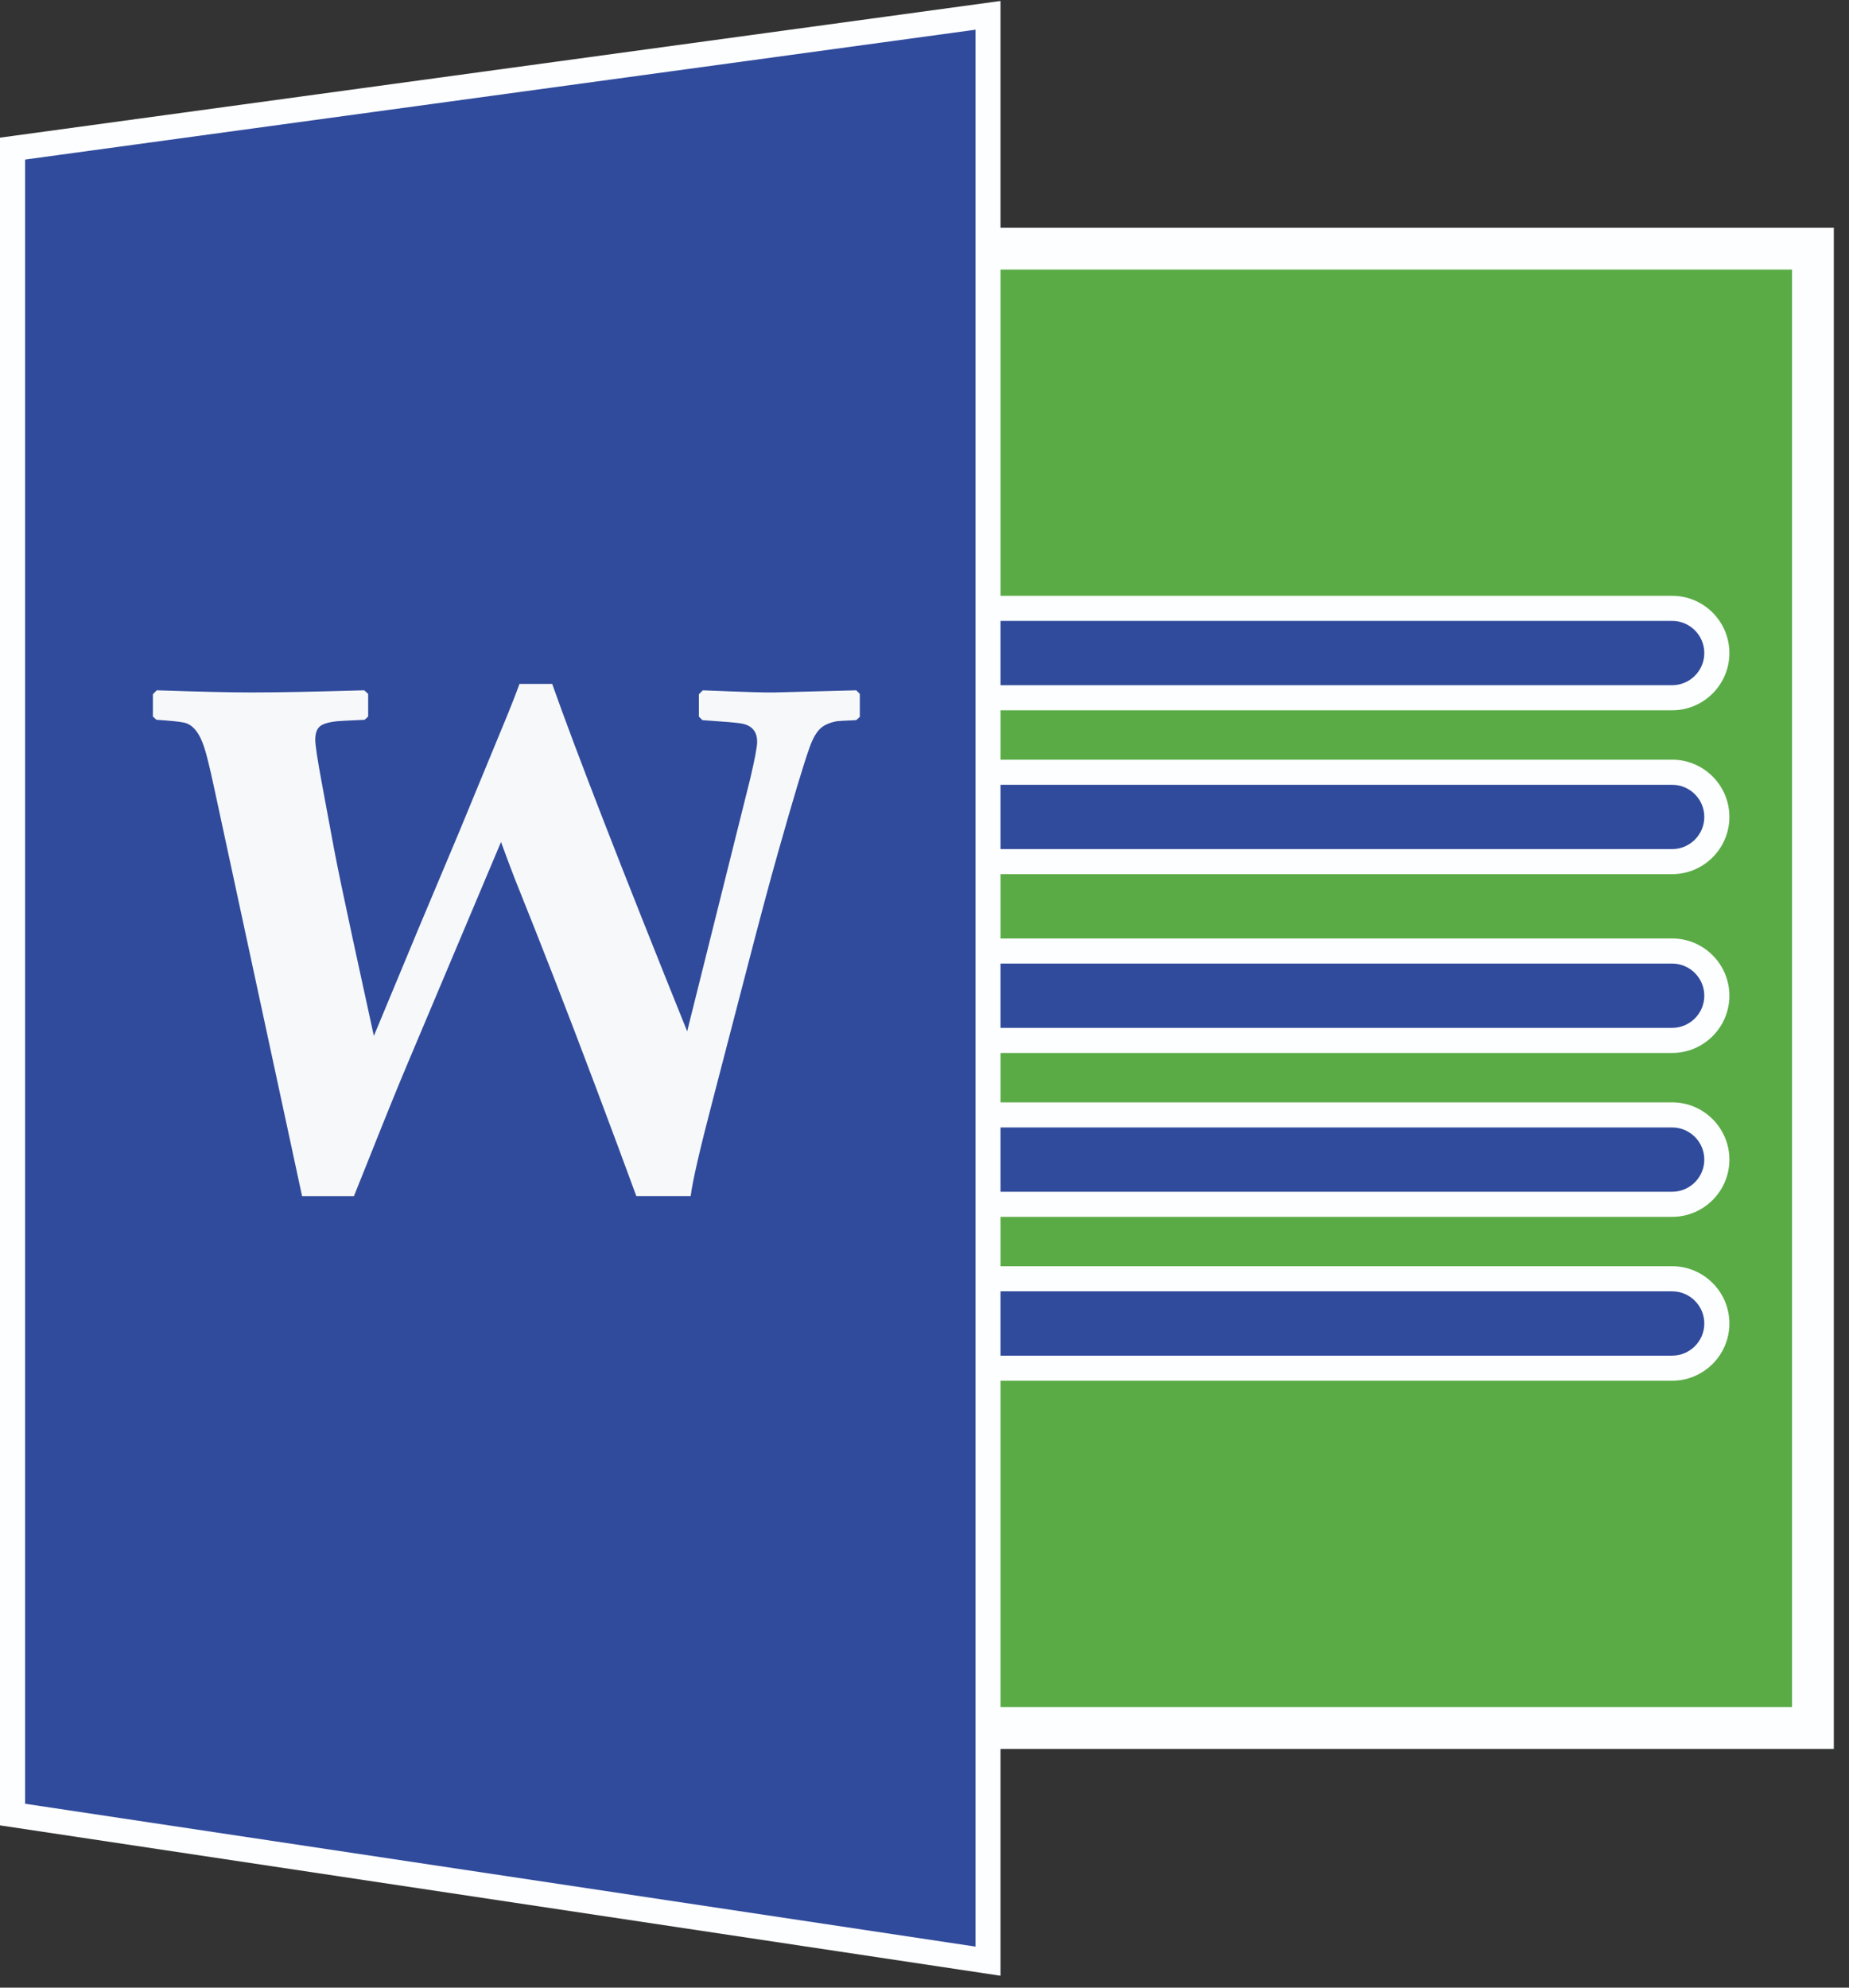 <svg width="120" height="129" viewBox="0 0 120 129" fill="none" xmlns="http://www.w3.org/2000/svg">
<rect x="0" y="0" width="120" height="129" fill="#333333" stroke="none"/>
<path d="M117.658 16.139H56.405V112.153H117.658V16.139Z" fill="#5AAB46"/>
<path d="M119.014 113.508H55.049V14.781H119.015V113.508H119.014ZM57.763 110.795H116.301V17.495H57.763V110.795Z" fill="#FDFEFF"/>
<path d="M111.424 42.384C111.424 43.987 110.125 45.285 108.524 45.285H42.772C41.169 45.285 39.871 43.986 39.871 42.384C39.871 40.781 41.17 39.483 42.772 39.483H108.524C110.125 39.482 111.424 40.781 111.424 42.384Z" fill="#304B9C"/>
<path d="M108.523 46.099H42.771C40.723 46.099 39.056 44.432 39.056 42.384C39.056 40.336 40.723 38.669 42.771 38.669H108.523C110.571 38.669 112.237 40.336 112.237 42.384C112.237 44.432 110.571 46.099 108.523 46.099ZM42.771 40.297C41.62 40.297 40.684 41.233 40.684 42.384C40.684 43.534 41.62 44.471 42.771 44.471H108.523C109.673 44.471 110.609 43.534 110.609 42.384C110.609 41.233 109.673 40.297 108.523 40.297H42.771Z" fill="#FDFEFF"/>
<path d="M111.424 53.021C111.424 54.623 110.125 55.92 108.524 55.92H42.772C41.169 55.92 39.871 54.622 39.871 53.021C39.871 51.418 41.17 50.12 42.772 50.12H108.524C110.125 50.119 111.424 51.418 111.424 53.021Z" fill="#304B9C"/>
<path d="M108.523 56.734H42.771C40.723 56.734 39.056 55.068 39.056 53.02C39.056 50.972 40.723 49.304 42.771 49.304H108.523C110.571 49.304 112.237 50.972 112.237 53.02C112.237 55.068 110.571 56.734 108.523 56.734ZM42.771 50.934C41.62 50.934 40.684 51.87 40.684 53.021C40.684 54.17 41.62 55.107 42.771 55.107H108.523C109.673 55.107 110.609 54.17 110.609 53.021C110.609 51.87 109.673 50.934 108.523 50.934H42.771Z" fill="#FDFEFF"/>
<path d="M111.424 64.623C111.424 66.225 110.125 67.523 108.524 67.523H42.772C41.169 67.523 39.871 66.224 39.871 64.623C39.871 63.021 41.17 61.723 42.772 61.723H108.524C110.125 61.723 111.424 63.021 111.424 64.623Z" fill="#304B9C"/>
<path d="M108.523 68.338H42.771C40.723 68.338 39.056 66.672 39.056 64.623C39.056 62.575 40.723 60.908 42.771 60.908H108.523C110.571 60.908 112.237 62.575 112.237 64.623C112.237 66.672 110.571 68.338 108.523 68.338ZM42.771 62.537C41.62 62.537 40.684 63.473 40.684 64.623C40.684 65.773 41.62 66.709 42.771 66.709H108.523C109.673 66.709 110.609 65.773 110.609 64.623C110.609 63.473 109.673 62.537 108.523 62.537H42.771Z" fill="#FDFEFF"/>
<path d="M111.424 75.26C111.424 76.862 110.125 78.16 108.524 78.16H42.772C41.169 78.16 39.871 76.861 39.871 75.26C39.871 73.658 41.17 72.36 42.772 72.36H108.524C110.125 72.359 111.424 73.658 111.424 75.26Z" fill="#304B9C"/>
<path d="M108.523 78.975H42.771C40.723 78.975 39.056 77.309 39.056 75.26C39.056 73.212 40.723 71.545 42.771 71.545H108.523C110.571 71.545 112.237 73.212 112.237 75.26C112.237 77.309 110.571 78.975 108.523 78.975ZM42.771 73.174C41.62 73.174 40.684 74.11 40.684 75.26C40.684 76.41 41.62 77.346 42.771 77.346H108.523C109.673 77.346 110.609 76.41 110.609 75.26C110.609 74.11 109.673 73.174 108.523 73.174H42.771Z" fill="#FDFEFF"/>
<path d="M111.424 85.896C111.424 87.498 110.125 88.796 108.524 88.796H42.772C41.169 88.796 39.871 87.497 39.871 85.896C39.871 84.293 41.17 82.994 42.772 82.994H108.524C110.125 82.994 111.424 84.294 111.424 85.896Z" fill="#304B9C"/>
<path d="M108.523 89.611H42.771C40.723 89.611 39.056 87.943 39.056 85.896C39.056 83.847 40.723 82.18 42.771 82.18H108.523C110.571 82.18 112.237 83.847 112.237 85.896C112.237 87.943 110.571 89.611 108.523 89.611ZM42.771 83.809C41.62 83.809 40.684 84.746 40.684 85.897C40.684 87.047 41.62 87.983 42.771 87.983H108.523C109.673 87.983 110.609 87.047 110.609 85.897C110.609 84.746 109.673 83.809 108.523 83.809H42.771Z" fill="#FDFEFF"/>
<path d="M0.815 9.645L64.121 0.994V127.283L0.815 117.768V9.645Z" fill="#304B9C"/>
<path d="M64.934 128.229L0 118.469V8.934L64.934 0.063V128.229ZM1.63 117.066L63.308 126.337V1.928L1.63 10.356V117.066Z" fill="#FDFEFF"/>
<path d="M55.8 46.531L55.569 46.738C54.847 46.769 54.431 46.793 54.324 46.807C53.817 46.9 53.44 47.072 53.195 47.326C52.949 47.58 52.734 47.969 52.549 48.49C52.181 49.505 51.496 51.779 50.498 55.314C49.99 57.097 49.275 59.771 48.353 63.337L46.279 71.314C45.418 74.603 44.933 76.709 44.826 77.63H41.299L40.123 74.448C38.172 69.192 36.373 64.489 34.728 60.339L33.414 57.042C33.123 56.29 32.822 55.49 32.516 54.646L26.498 68.916C25.898 70.33 25.061 72.391 23.986 75.095L22.97 77.631H19.605L13.911 51.188C13.619 49.836 13.404 48.952 13.265 48.538C12.957 47.569 12.519 47.024 11.951 46.901C11.689 46.839 11.09 46.778 10.153 46.715L9.923 46.508V45.056L10.176 44.802C12.897 44.895 14.956 44.941 16.355 44.941C18.014 44.941 20.443 44.895 23.639 44.802L23.893 45.033V46.508L23.663 46.715C22.617 46.762 22.025 46.793 21.888 46.808C21.304 46.87 20.92 46.989 20.735 47.165C20.551 47.342 20.46 47.623 20.46 48.006C20.46 48.36 20.606 49.32 20.898 50.889L21.681 55.108C21.911 56.322 22.32 58.282 22.904 60.987L24.263 67.234L27.168 60.249C27.752 58.866 28.628 56.783 29.796 54.001L32.517 47.408C33.025 46.194 33.423 45.187 33.716 44.387H35.837C37.403 48.814 40.323 56.329 44.597 66.934L48.677 50.588C48.986 49.282 49.139 48.468 49.139 48.145C49.139 47.454 48.778 47.054 48.056 46.946C47.794 46.901 46.972 46.831 45.589 46.739L45.358 46.509V45.057L45.612 44.803C48.256 44.911 49.793 44.956 50.222 44.942L55.571 44.803L55.802 45.034V46.531H55.8Z" fill="#F7F8F9"/>
</svg>
